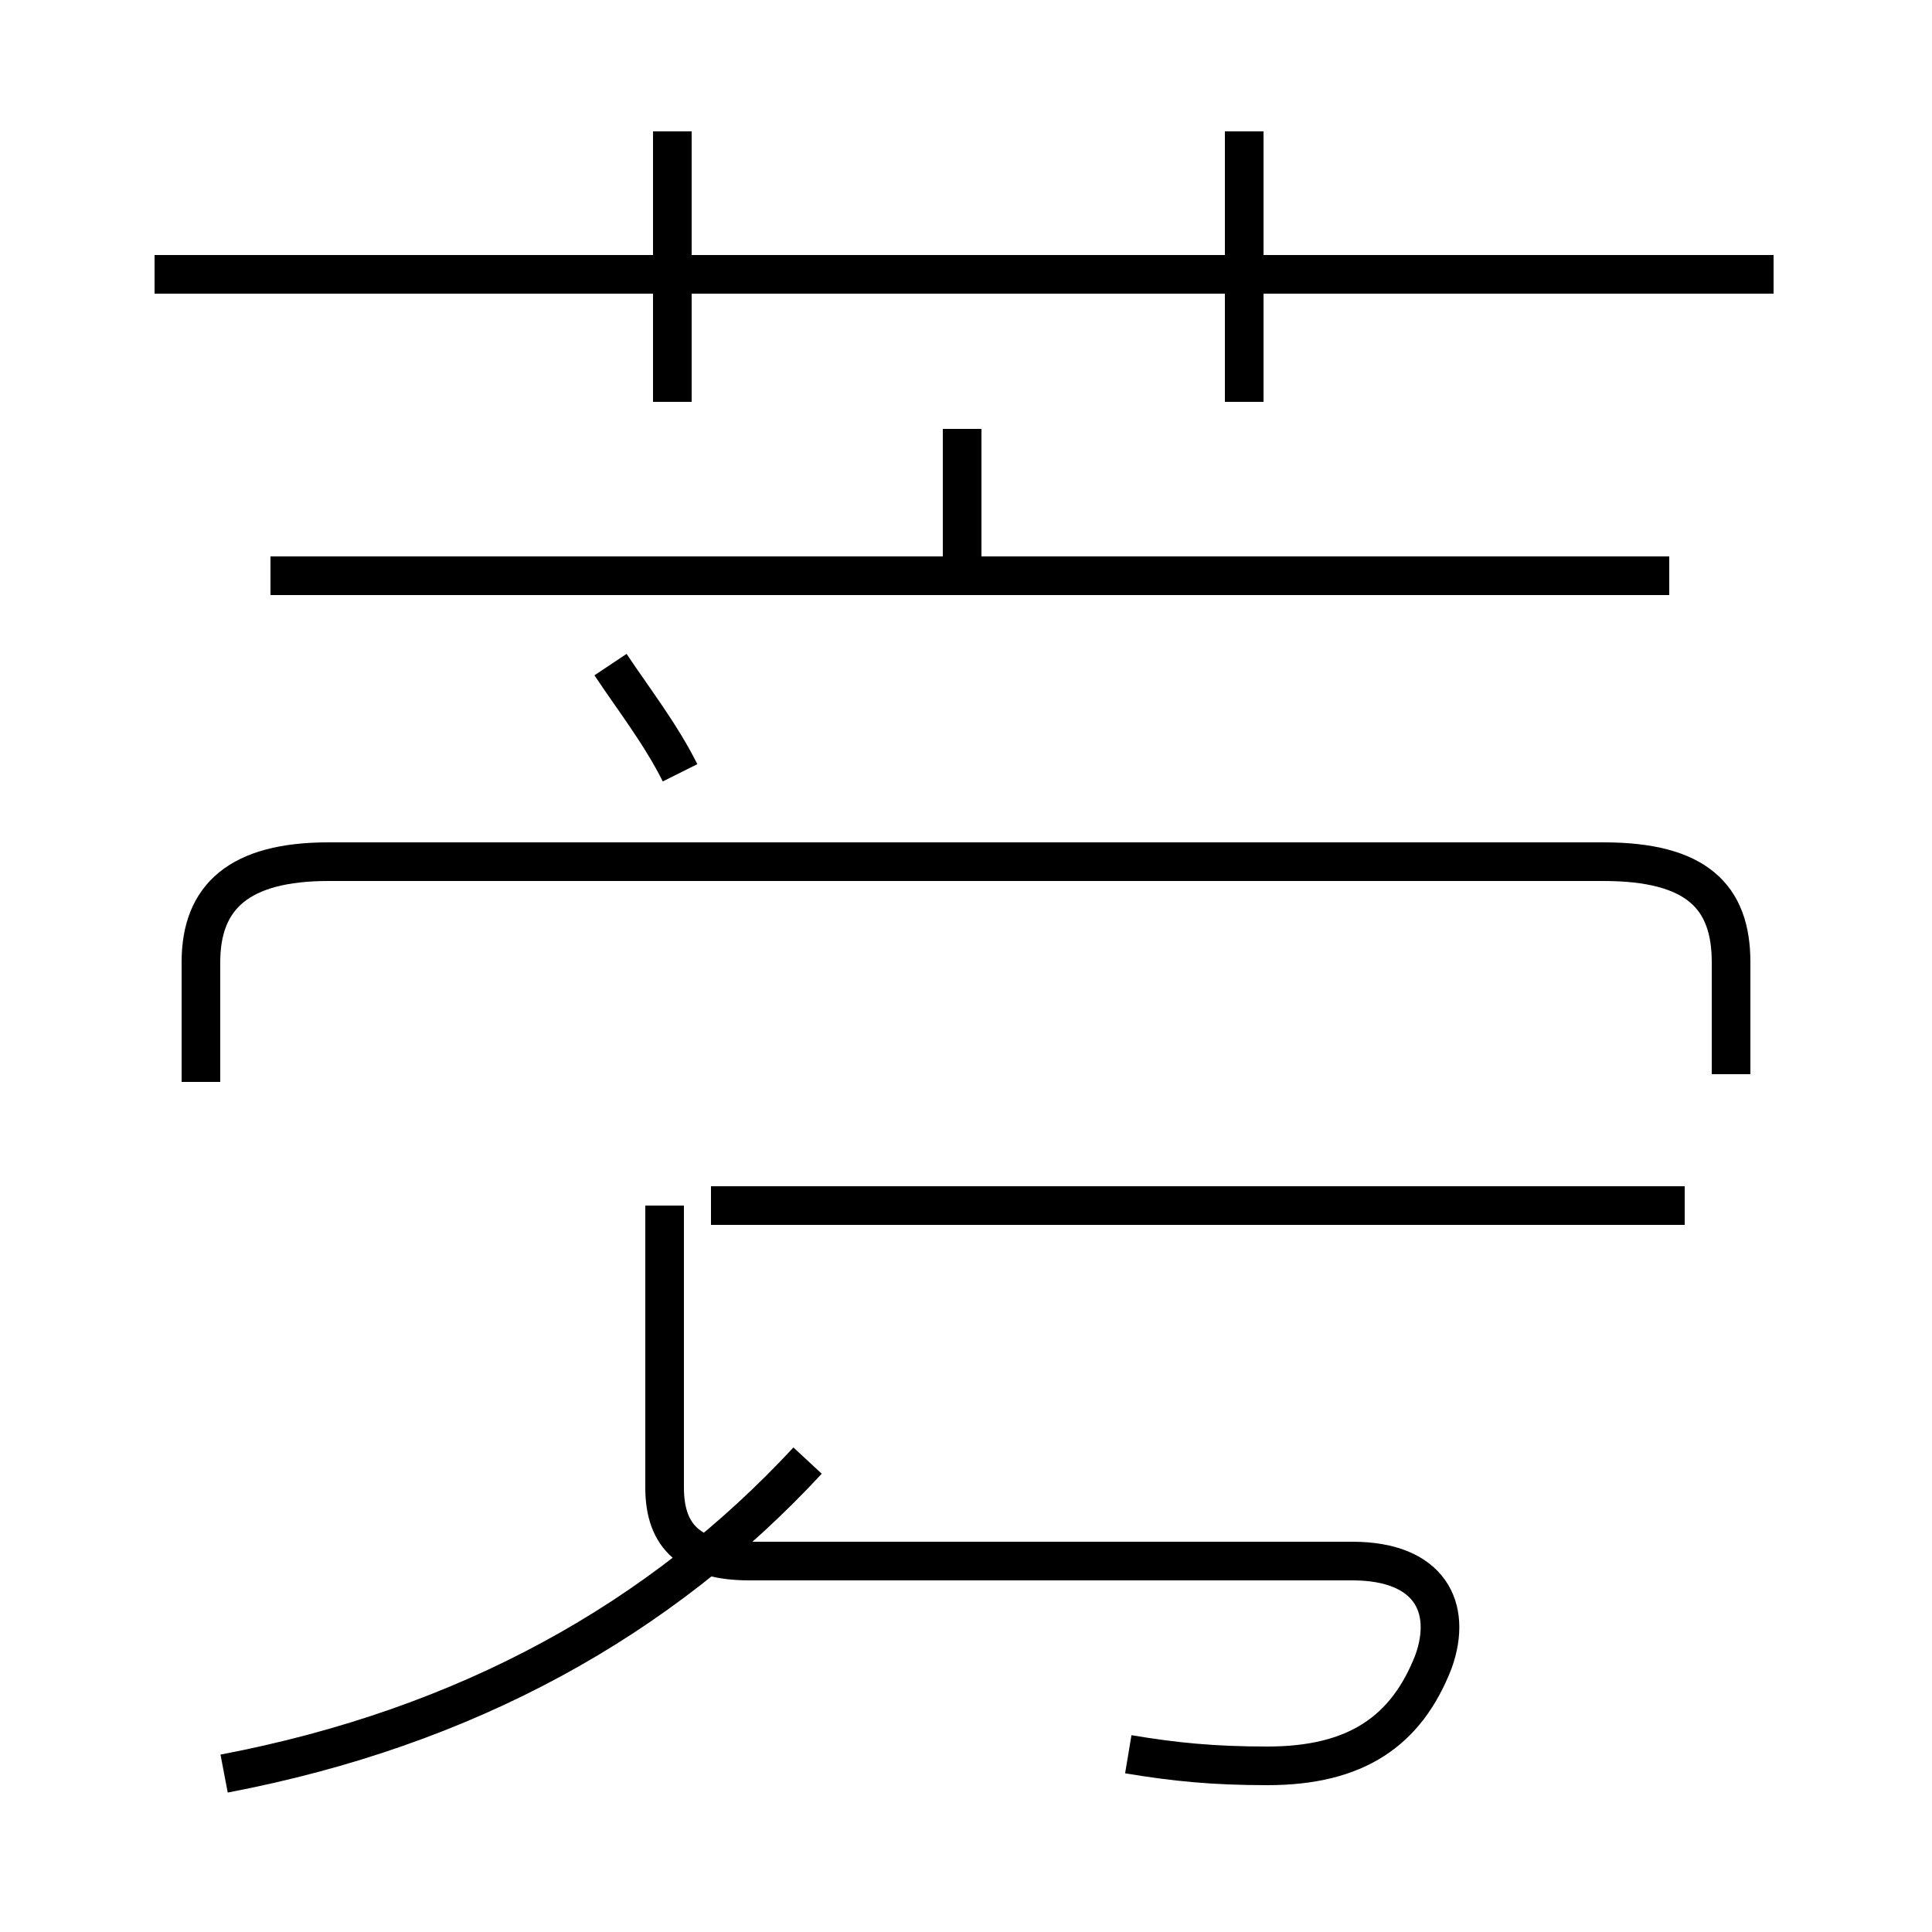<?xml version='1.0' encoding='utf8'?>
<svg viewBox="0.0 -44.0 50.0 50.0" version="1.1" xmlns="http://www.w3.org/2000/svg">
<rect x="0.0" y="-44.0" width="50.0" height="50.0" fill="#808080" stroke="none"/>
<rect x="-1000" y="-1000" width="2000" height="2000" stroke="white" fill="white"/>
<g style="fill:none; stroke:#000000;  stroke-width:1">
<path d="M 45.9 36.9 L 4.0 36.9 M 17.4 33.6 L 17.4 40.6 M 32.2 33.6 L 32.2 40.6 M 17.6 24.0 C 17.1 25.0 16.4 25.9 15.8 26.8 M 24.9 28.9 L 24.9 32.9 M 43.2 29.1 L 7.0 29.1 M 44.8 16.2 L 44.8 19.1 C 44.8 20.8 43.9 21.7 41.5 21.7 L 8.5 21.7 C 6.2 21.7 5.2 20.8 5.2 19.1 L 5.2 16.0 M 29.2 -1.4 C 30.4 -1.6 31.4 -1.7 32.8 -1.7 C 35.1 -1.7 36.4 -0.8 37.1 1.0 C 37.6 2.4 37.0 3.6 35.0 3.6 L 19.4 3.6 C 17.9 3.6 17.2 4.2 17.2 5.5 L 17.2 12.8 M 43.6 12.8 L 18.4 12.8 M 41.7 12.8 L 25.1 12.8 M 5.8 -1.9 C 12.1 -0.7 17.1 2.1 20.9 6.2" transform="scale(1, -1)" />
</g>
</svg>